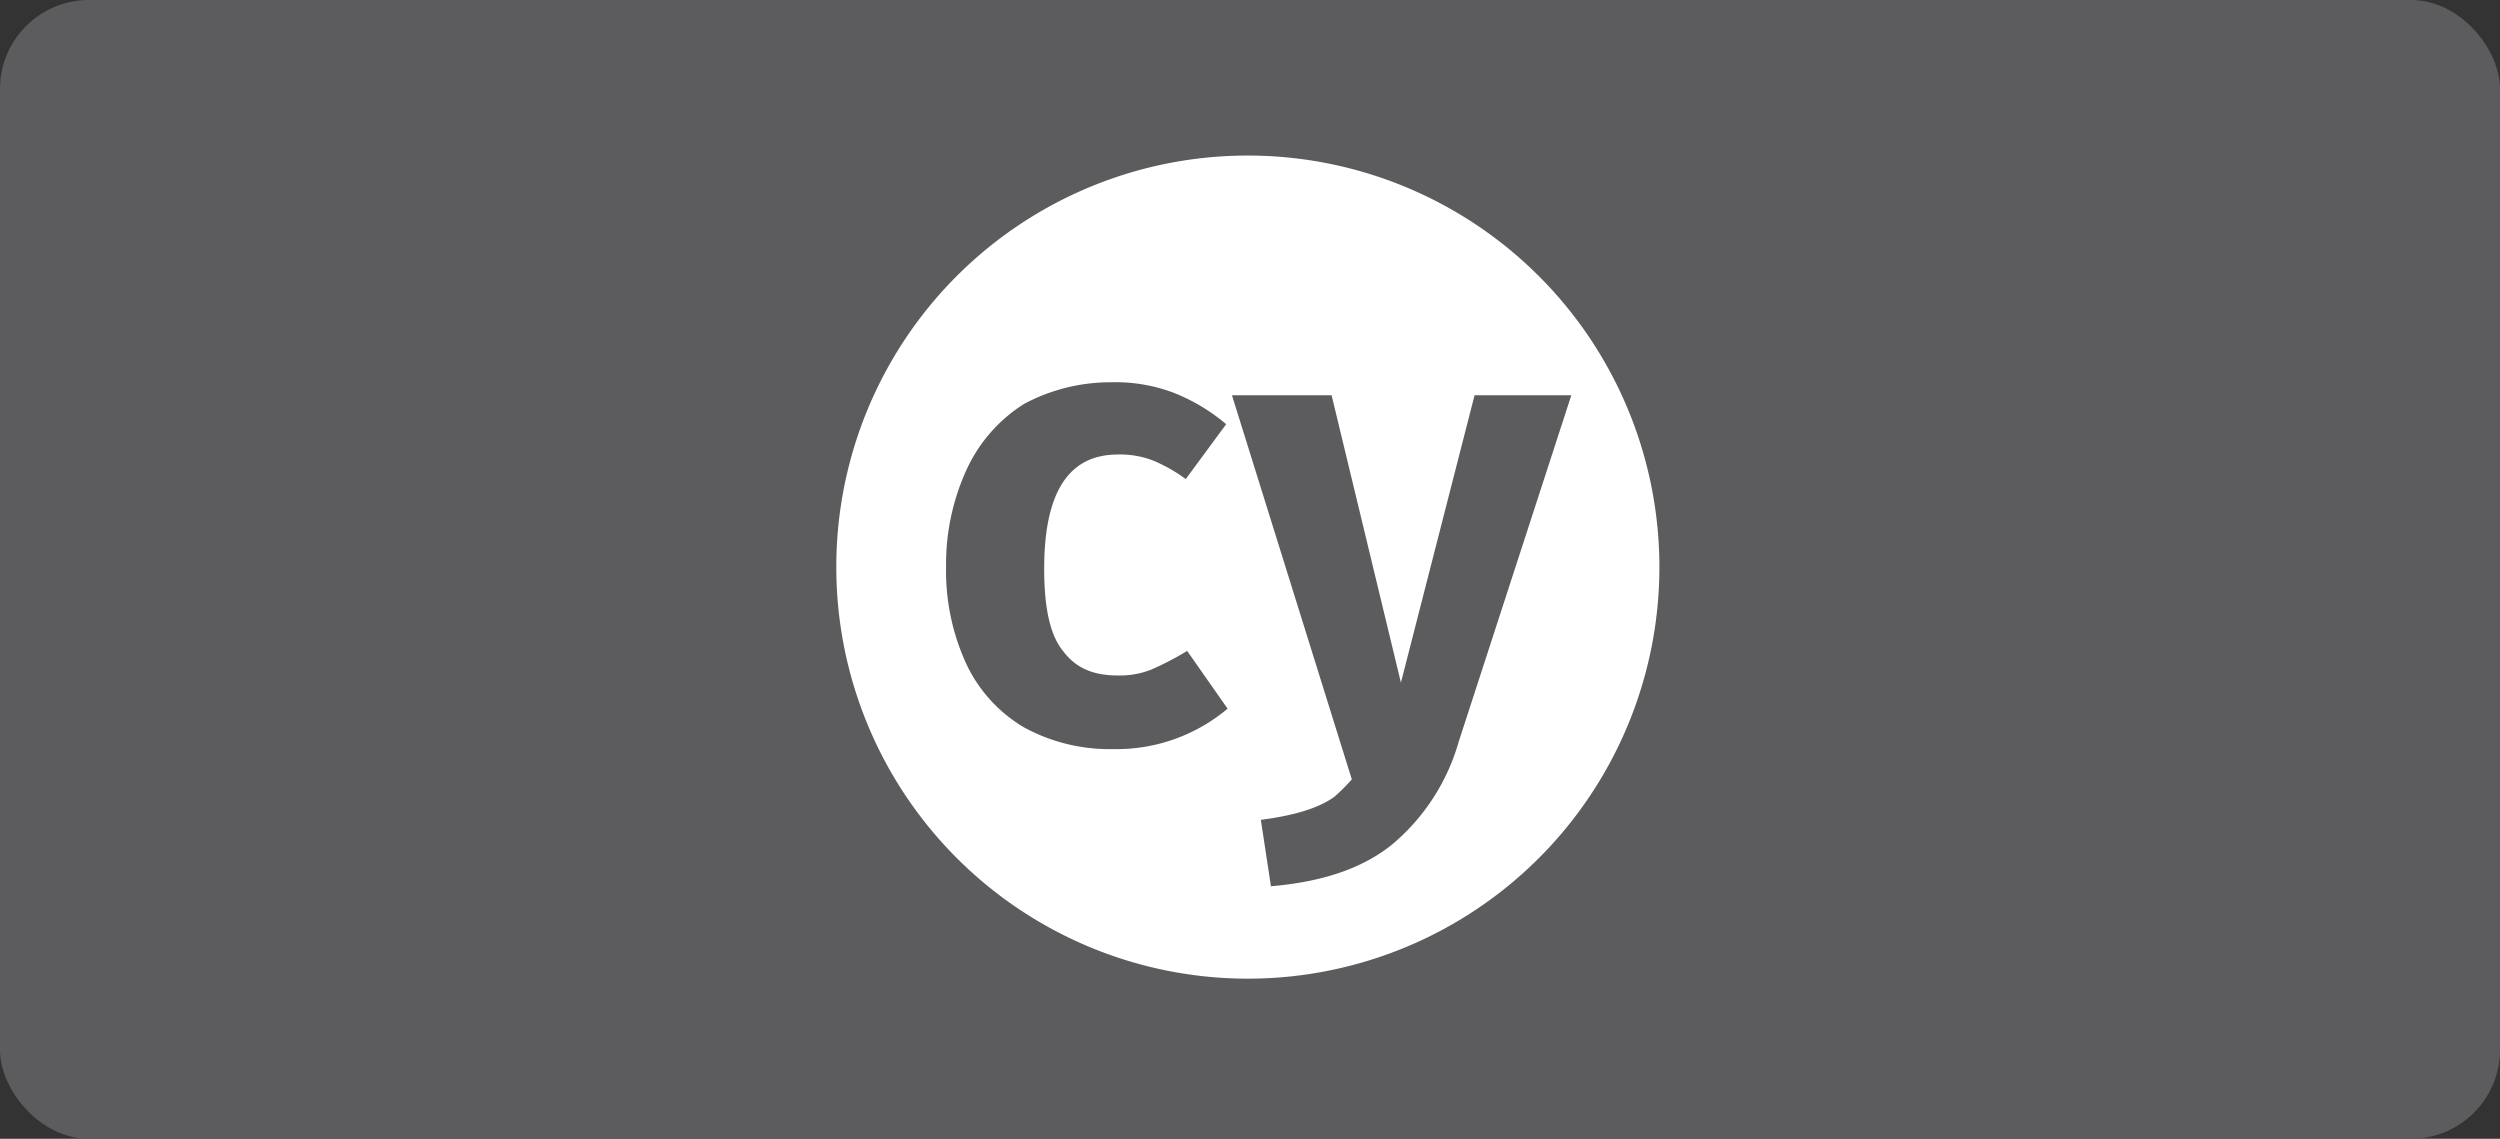 <svg xmlns="http://www.w3.org/2000/svg" width="281" height="128" viewBox="0 0 281 128">
  <rect x="0" y="0" width="281" height="128" fill="#333333" stroke="none"/>
  <g id="cypress" transform="translate(-232 -163)">
    <rect id="box" width="281" height="128" rx="10" transform="translate(232 163)" fill="#5c5c5e"/>
    <g id="cypress-2" data-name="cypress" transform="translate(323 177.485)">
      <g id="Group_18" data-name="Group 18" transform="translate(3 3)">
        <path id="Path_232" data-name="Path 232" d="M49.258,3A46.258,46.258,0,1,1,3,49.258,46.231,46.231,0,0,1,49.258,3Z" transform="translate(-3 -3)" fill="#fff"/>
      </g>
      <path id="Path_233" data-name="Path 233" d="M52.02,7.386A44.634,44.634,0,1,1,7.386,52.02,44.609,44.609,0,0,1,52.02,7.386Z" transform="translate(-2.763 -2.763)" fill="#fff"/>
      <path id="Path_234" data-name="Path 234" d="M93.952,112.274A23.443,23.443,0,0,1,86.486,123.8c-3.408,2.759-7.953,4.22-13.634,4.707l-1.136-7.466c3.733-.487,6.492-1.3,8.278-2.6a21,21,0,0,0,1.948-1.948L68.47,73.32h11.2l7.791,32.3,8.278-32.3h10.875ZM54.836,71.86A18.527,18.527,0,0,1,61.816,73a20.976,20.976,0,0,1,6.005,3.571l-4.545,6.168a17.8,17.8,0,0,0-3.733-2.11,10.347,10.347,0,0,0-3.9-.649c-5.518,0-8.278,4.22-8.278,12.822,0,4.382.649,7.466,2.11,9.252,1.461,1.948,3.408,2.759,6.168,2.759a9.522,9.522,0,0,0,3.733-.649,33.275,33.275,0,0,0,4.058-2.11l4.545,6.492a19.388,19.388,0,0,1-12.822,4.545A20.085,20.085,0,0,1,45.1,110.651a16.338,16.338,0,0,1-6.492-7.142,24.988,24.988,0,0,1-2.272-10.875A25.511,25.511,0,0,1,38.606,81.76,17.192,17.192,0,0,1,45.1,74.294,20.587,20.587,0,0,1,54.836,71.86Z" transform="translate(-20.998 -43.377)" fill="#5c5c5e"/>
    </g>
  </g>
</svg>
